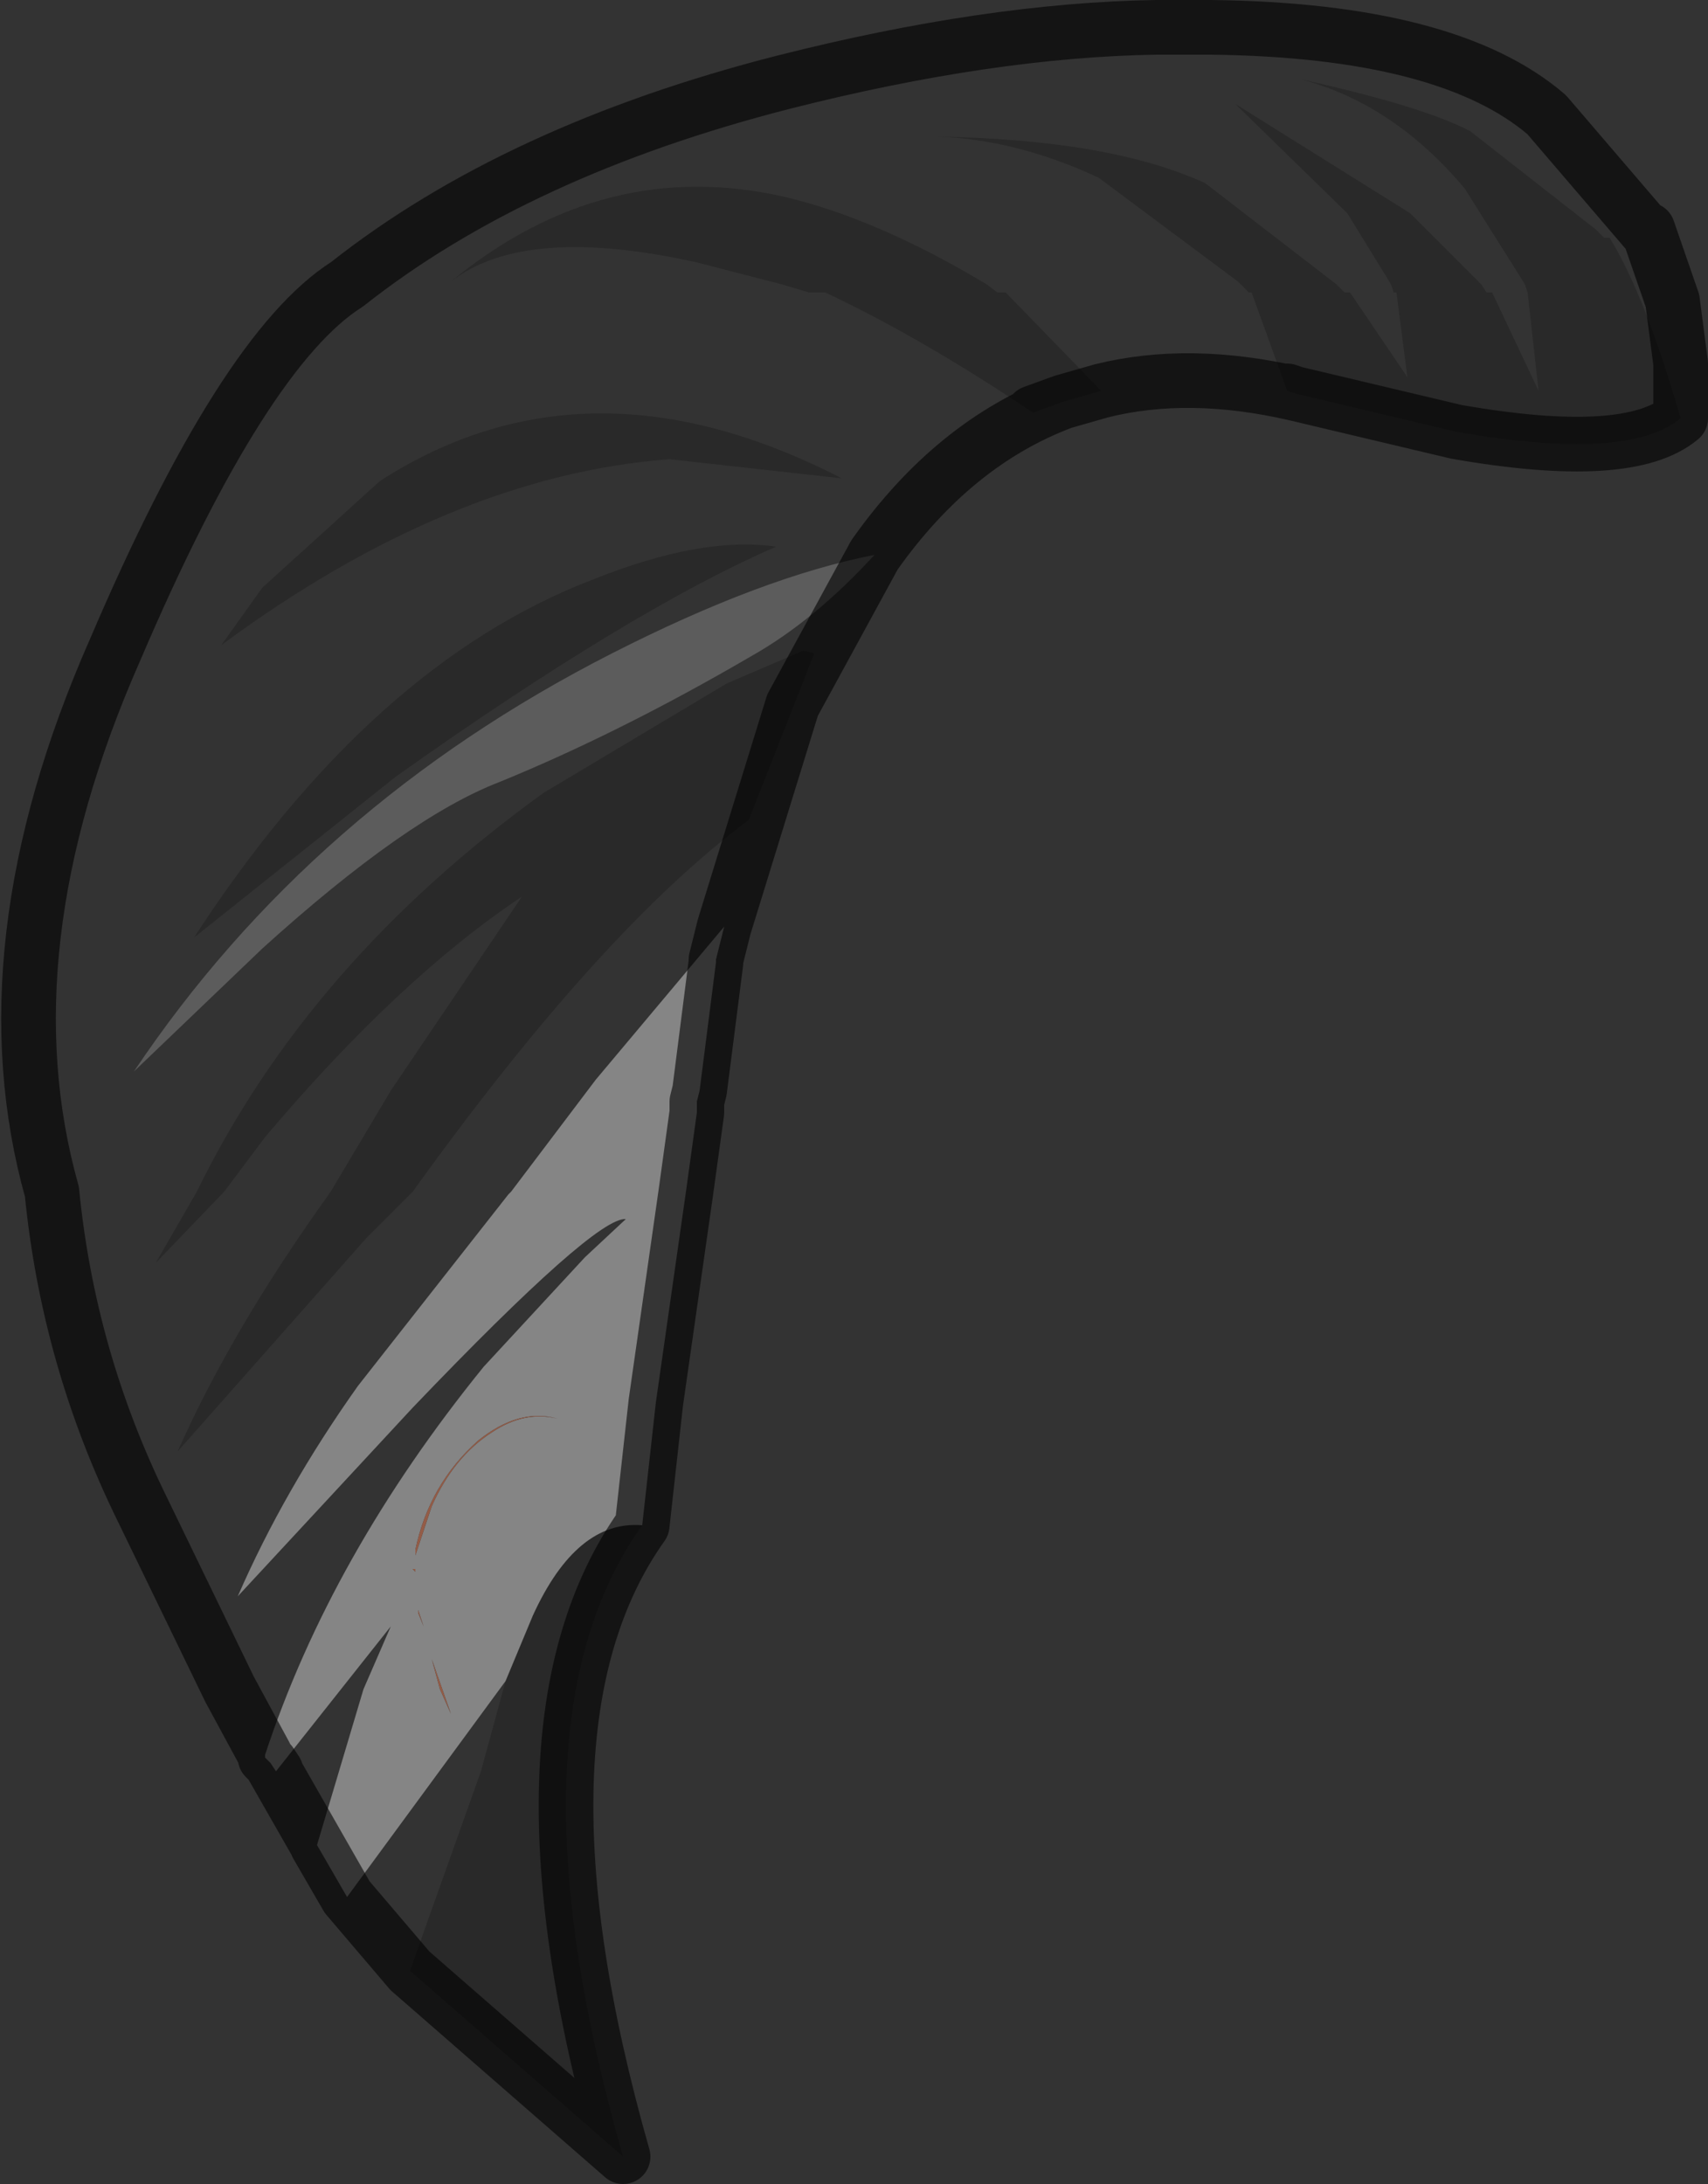 <?xml version="1.0" encoding="UTF-8" standalone="no"?>
<svg xmlns:xlink="http://www.w3.org/1999/xlink" height="39.95px" width="31.25px" xmlns="http://www.w3.org/2000/svg">
  <rect width="100%" height="100%" fill="#333333" stroke="none"/>
  <g transform="matrix(1.0, 0.0, 0.0, 1.0, 18.2, 15.15)">
    <path d="M1.25 -7.8 L0.7 -7.6 Q-1.3 -8.95 -3.1 -9.8 L-3.4 -9.8 -3.9 -9.95 -5.45 -10.35 Q-8.6 -11.05 -9.95 -10.0 -7.15 -12.3 -3.85 -11.55 -2.15 -11.15 -0.15 -9.95 L0.05 -9.8 0.2 -9.8 1.95 -8.0 1.25 -7.8 M5.5 -7.95 L5.35 -8.0 4.7 -9.8 4.65 -9.8 4.5 -9.95 4.45 -10.0 1.9 -11.9 Q0.4 -12.6 -1.05 -12.65 2.1 -12.6 3.85 -11.8 L6.25 -9.95 6.4 -9.8 6.5 -9.8 7.55 -8.25 7.35 -9.8 7.3 -9.8 7.25 -9.95 6.45 -11.25 4.4 -13.25 7.6 -11.25 8.9 -9.95 9.0 -9.8 9.1 -9.8 9.95 -8.0 9.75 -9.8 9.7 -9.95 8.6 -11.7 Q7.3 -13.25 5.6 -13.7 7.85 -13.2 8.7 -12.75 L11.0 -10.95 11.15 -10.8 11.25 -10.8 Q11.9 -9.75 12.55 -7.5 11.6 -6.7 8.45 -7.25 L5.5 -7.95 M-5.95 -6.75 Q-9.95 -6.45 -14.15 -3.35 L-13.4 -4.4 -11.25 -6.35 Q-7.45 -8.8 -2.8 -6.4 L-5.95 -6.75 M-4.0 -5.15 Q-6.65 -4.0 -10.95 -0.95 L-14.65 2.0 Q-11.4 -3.0 -7.35 -4.55 -5.35 -5.35 -4.0 -5.15 M-3.3 -3.2 L-4.5 -0.15 Q-7.2 1.85 -10.65 6.65 L-11.5 7.5 -14.95 11.4 Q-13.95 9.15 -12.15 6.65 L-11.05 4.8 -8.65 1.25 Q-10.9 2.75 -13.35 5.65 L-14.1 6.65 -15.35 7.95 -14.6 6.65 Q-12.55 2.45 -8.25 -0.65 L-4.9 -2.65 -3.5 -3.25 -3.3 -3.2 M-10.7 20.9 L-9.4 17.25 -8.95 15.6 -8.45 14.4 Q-7.65 12.65 -6.45 12.75 -9.05 16.4 -6.8 24.3 L-10.7 20.9" fill="#000000" fill-opacity="0.2" fill-rule="evenodd" stroke="none"/>
    <path d="M-13.35 16.95 L-14.0 15.75 -15.6 12.45 Q-16.95 9.7 -17.25 6.65 -18.5 2.2 -16.1 -3.25 -13.75 -8.75 -11.85 -9.95 -8.75 -12.4 -3.85 -13.65 -0.1 -14.6 2.95 -14.65 L3.95 -14.65 Q8.3 -14.6 10.1 -13.05 L11.9 -10.95 11.95 -10.95 12.4 -9.65 12.55 -8.5 12.55 -7.5 Q11.9 -9.75 11.25 -10.8 L11.15 -10.8 11.0 -10.95 8.7 -12.75 Q7.85 -13.2 5.6 -13.7 7.3 -13.25 8.6 -11.7 L9.7 -9.95 9.75 -9.8 9.95 -8.0 9.1 -9.8 9.0 -9.8 8.9 -9.95 7.6 -11.25 4.4 -13.25 6.45 -11.25 7.25 -9.95 7.3 -9.8 7.35 -9.8 7.55 -8.25 6.5 -9.8 6.4 -9.8 6.25 -9.95 3.85 -11.8 Q2.1 -12.6 -1.05 -12.65 0.4 -12.6 1.9 -11.9 L4.45 -10.0 4.5 -9.95 4.65 -9.8 4.7 -9.8 5.35 -8.0 5.5 -7.95 Q3.55 -8.4 1.95 -8.0 L0.2 -9.8 0.05 -9.8 -0.15 -9.95 Q-2.15 -11.15 -3.85 -11.55 -7.15 -12.3 -9.95 -10.0 -8.6 -11.05 -5.45 -10.35 L-3.9 -9.95 -3.4 -9.8 -3.1 -9.8 Q-1.3 -8.95 0.7 -7.6 L1.25 -7.8 Q-0.75 -7.05 -2.2 -5.0 L-3.7 -2.25 -4.95 1.8 -7.3 4.6 -8.85 6.65 -8.9 6.7 -11.65 10.2 Q-13.0 12.1 -13.85 14.05 L-10.65 10.6 Q-7.3 7.1 -6.75 7.15 L-7.5 7.85 -9.35 9.85 Q-12.15 13.3 -13.35 16.95 M-2.2 -5.0 Q-4.25 -4.6 -7.0 -3.2 -12.5 -0.4 -15.75 4.45 L-13.4 2.2 Q-10.75 -0.2 -9.05 -0.85 -6.85 -1.75 -4.45 -3.15 -3.3 -3.8 -2.2 -5.0 M-5.95 -6.75 L-2.8 -6.4 Q-7.45 -8.8 -11.25 -6.35 L-13.4 -4.4 -14.15 -3.35 Q-9.95 -6.45 -5.95 -6.75 M-3.3 -3.2 L-3.5 -3.25 -4.9 -2.65 -8.25 -0.65 Q-12.55 2.45 -14.6 6.65 L-15.35 7.95 -14.1 6.65 -13.35 5.65 Q-10.9 2.75 -8.65 1.25 L-11.05 4.8 -12.15 6.65 Q-13.95 9.15 -14.95 11.4 L-11.5 7.5 -10.65 6.65 Q-7.2 1.85 -4.5 -0.15 L-3.3 -3.2 M-4.0 -5.15 Q-5.35 -5.35 -7.35 -4.55 -11.4 -3.0 -14.65 2.0 L-10.95 -0.95 Q-6.65 -4.0 -4.0 -5.15 M-13.25 17.1 L-13.15 17.25 -11.05 14.6 -11.55 15.75 -12.4 18.6 -11.85 19.55 -13.25 17.1 M-10.7 20.9 L-11.85 19.55 -8.95 15.6 -9.4 17.25 -10.7 20.9" fill="#ffffff" fill-opacity="0.0" fill-rule="evenodd" stroke="none"/>
    <path d="M-2.2 -5.0 Q-3.3 -3.8 -4.45 -3.15 -6.85 -1.75 -9.05 -0.85 -10.75 -0.2 -13.4 2.2 L-15.75 4.45 Q-12.5 -0.4 -7.0 -3.2 -4.25 -4.6 -2.2 -5.0" fill="#ffffff" fill-opacity="0.2" fill-rule="evenodd" stroke="none"/>
    <path d="M-13.35 16.95 Q-12.15 13.3 -9.35 9.85 L-7.5 7.85 -6.75 7.15 Q-7.3 7.1 -10.65 10.6 L-13.85 14.05 Q-13.0 12.1 -11.65 10.2 L-8.9 6.7 -8.85 6.65 -7.3 4.6 -4.95 1.8 -5.1 2.4 -5.1 2.45 -5.4 4.8 -5.45 5.0 -5.45 5.2 -5.65 6.65 -6.2 10.5 -6.45 12.75 Q-7.65 12.65 -8.45 14.4 L-8.95 15.6 -11.85 19.55 -12.4 18.6 -11.55 15.75 -11.05 14.6 -13.15 17.25 -13.25 17.1 -13.35 17.0 -13.35 16.95 M-10.6 13.3 L-10.3 12.4 Q-9.9 11.5 -9.2 11.05 -8.6 10.65 -8.0 10.8 -8.7 10.6 -9.45 11.2 -10.35 12.0 -10.6 13.2 L-10.6 13.3 M-10.6 13.55 L-10.65 13.55 -10.6 13.6 -10.6 13.55 M-10.55 14.3 L-10.55 14.35 -10.45 14.6 -10.55 14.3 M-10.3 15.2 L-10.15 15.75 -9.95 16.2 -10.3 15.2" fill="#ffffff" fill-opacity="0.4" fill-rule="evenodd" stroke="none"/>
    <path d="M-10.55 14.3 L-10.45 14.6 -10.55 14.35 -10.55 14.3 M-10.6 13.55 L-10.6 13.6 -10.65 13.55 -10.6 13.55 M-10.6 13.3 L-10.6 13.2 Q-10.35 12.0 -9.45 11.2 -8.7 10.6 -8.0 10.8 -8.6 10.65 -9.2 11.05 -9.9 11.5 -10.3 12.4 L-10.6 13.3 M-10.3 15.2 L-9.95 16.2 -10.15 15.75 -10.3 15.2" fill="#945c47" fill-rule="evenodd" stroke="none"/>
    <path d="M11.9 -10.95 L10.1 -13.05 Q8.3 -14.6 3.95 -14.65 L2.95 -14.65 Q-0.1 -14.6 -3.85 -13.65 -8.75 -12.4 -11.85 -9.95 -13.75 -8.75 -16.1 -3.25 -18.5 2.2 -17.25 6.65 -16.95 9.7 -15.6 12.45 L-14.0 15.75 -13.35 16.95 -13.35 17.0 -13.25 17.1 -11.85 19.55 -12.4 18.6 M-4.95 1.8 L-3.7 -2.25 -2.2 -5.0 Q-0.75 -7.05 1.25 -7.8 L0.7 -7.6 M1.95 -8.0 Q3.55 -8.4 5.5 -7.95 L5.35 -8.0 M12.55 -7.5 L12.55 -8.5 12.4 -9.65 11.95 -10.95 M5.5 -7.95 L8.45 -7.25 Q11.6 -6.7 12.55 -7.5 M1.25 -7.8 L1.95 -8.0 M-6.45 12.75 L-6.2 10.5 -5.65 6.65 -5.45 5.2 -5.45 5.0 -5.4 4.8 -5.1 2.45 -5.1 2.4 -4.95 1.8 M-13.15 17.25 L-13.25 17.1 M-11.85 19.55 L-10.7 20.9 -6.8 24.3 Q-9.05 16.4 -6.45 12.75" fill="none" stroke="#000000" stroke-linecap="round" stroke-linejoin="round" stroke-opacity="0.6" stroke-width="1.0"/>
  </g>
</svg>
